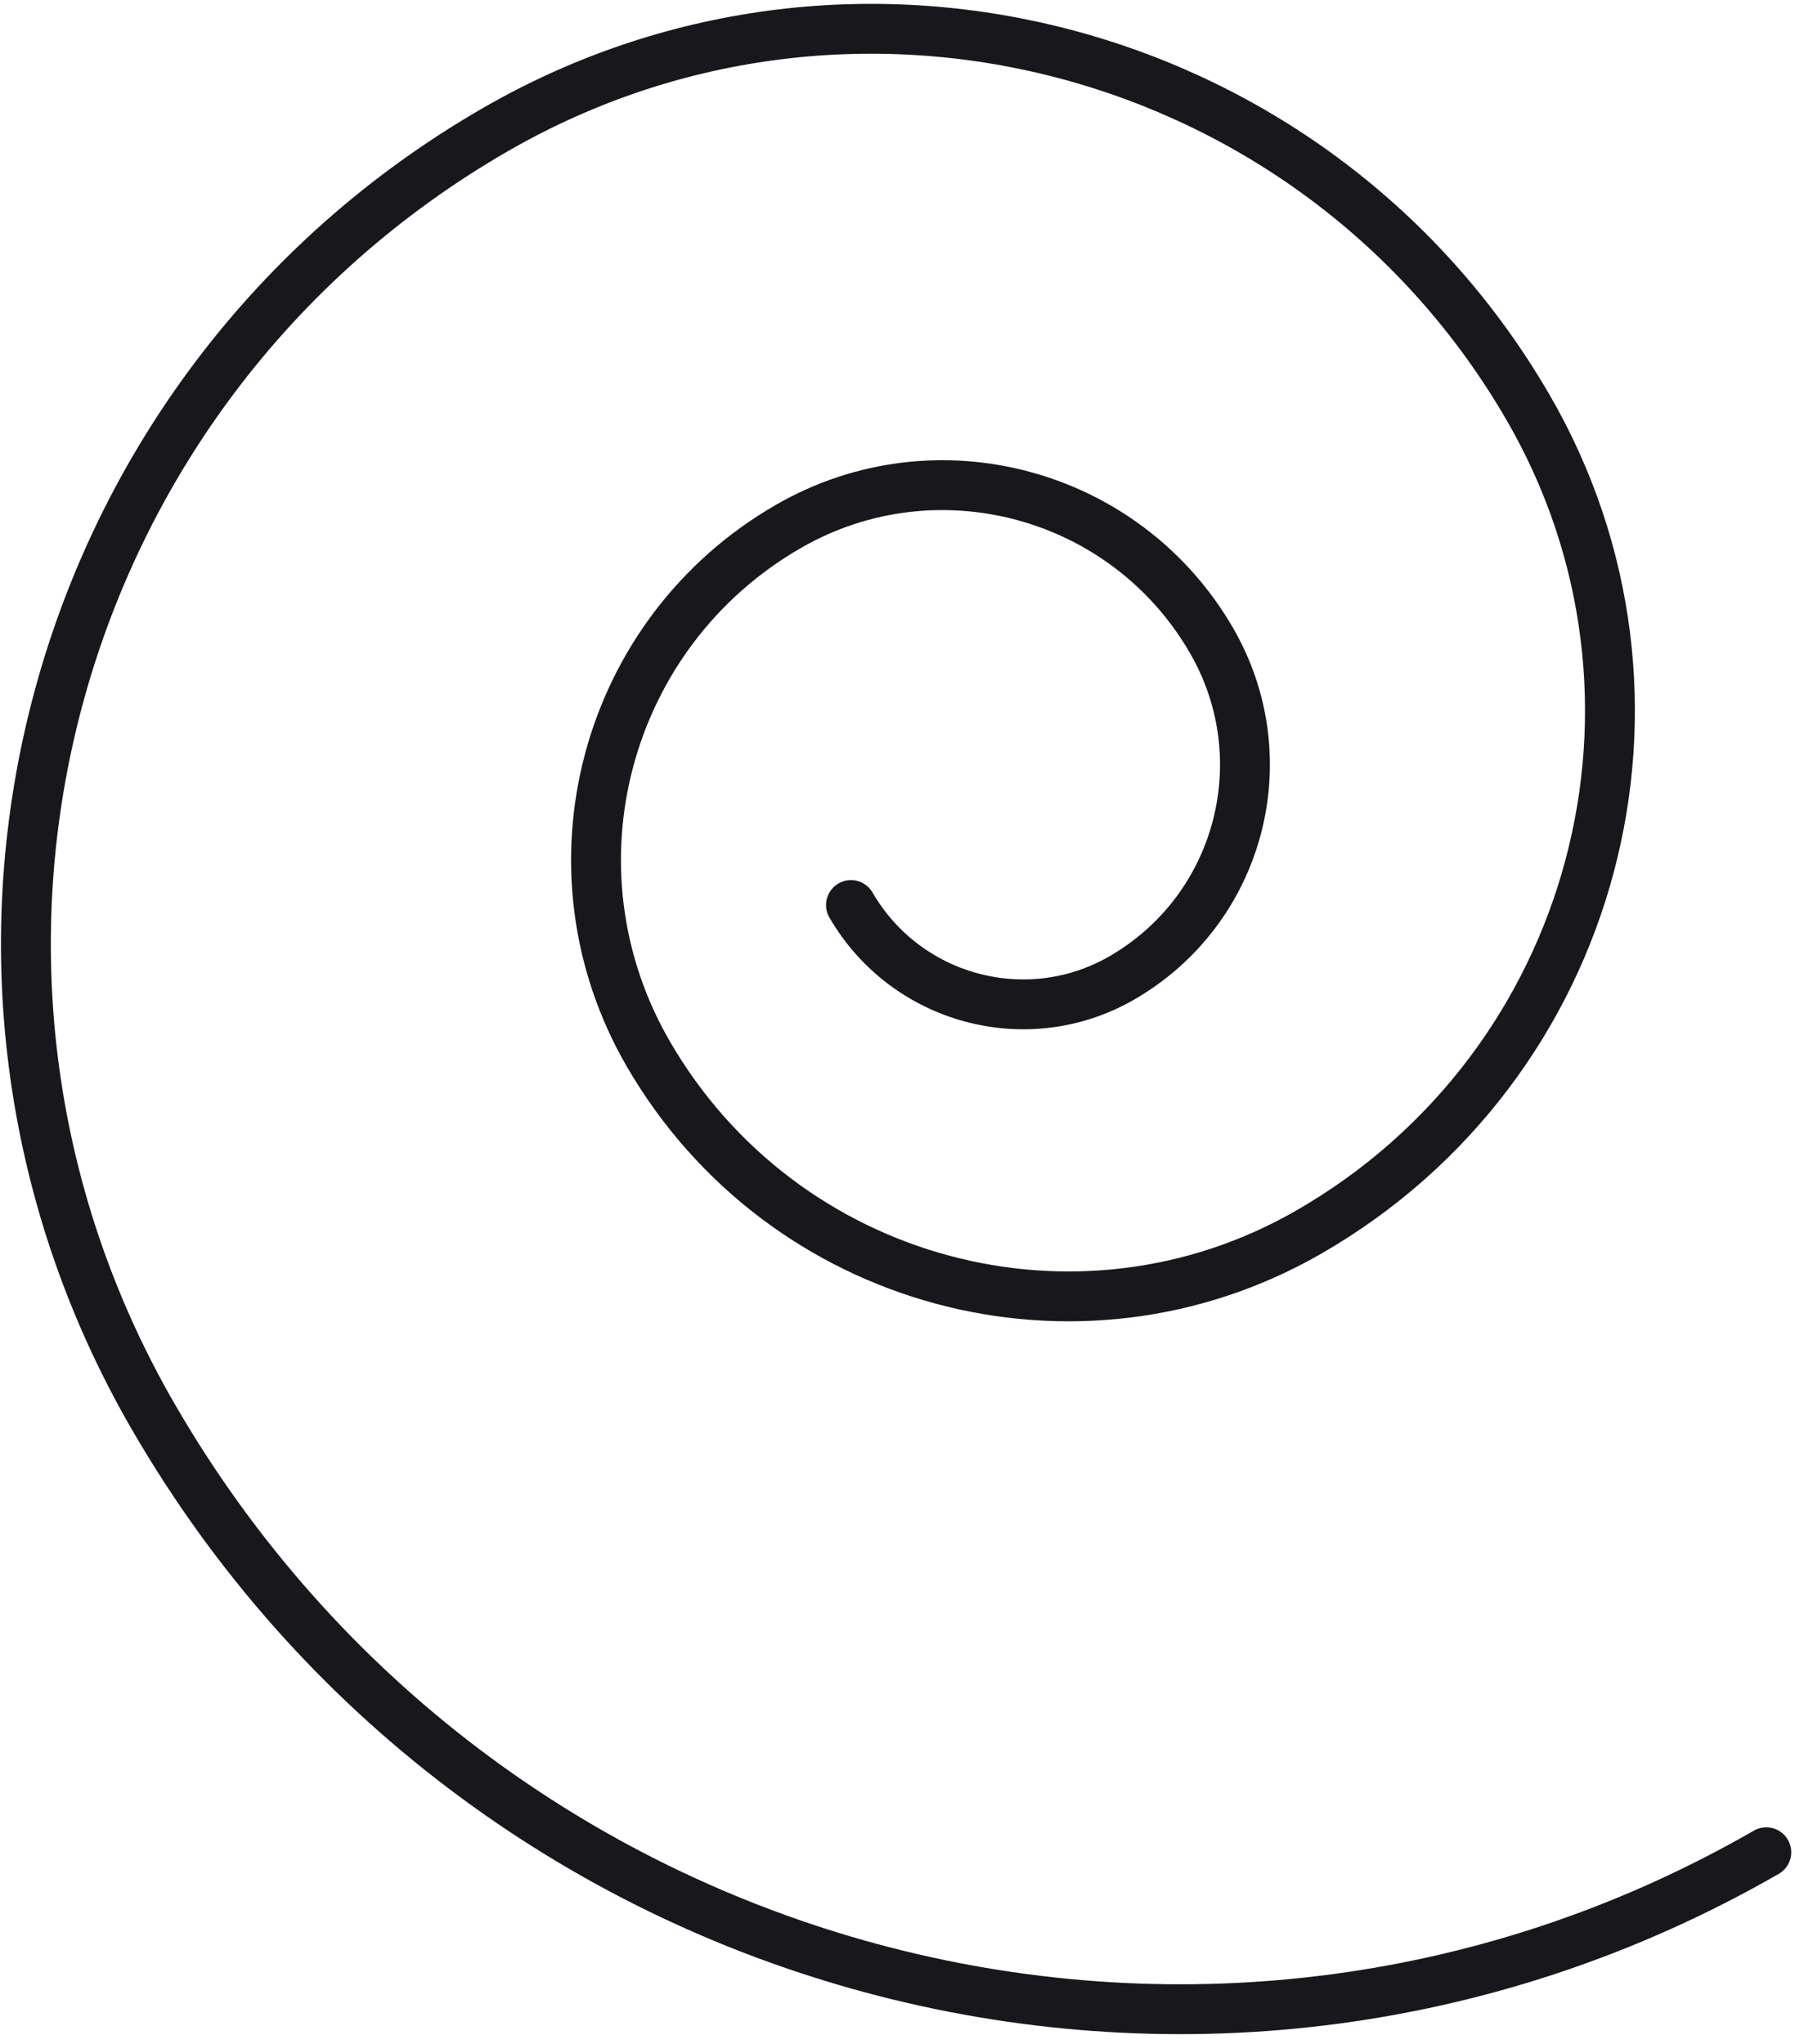 <svg width="108" height="123" viewBox="0 0 108 123" fill="none" xmlns="http://www.w3.org/2000/svg">
    <path id="Spiral 2"
        d="M106.273 111.453C72.35 130.978 28.919 119.258 9.234 85.267C-6.502 58.094 2.733 23.382 29.852 7.773C51.552 -4.717 79.354 2.785 91.946 24.529C102.028 41.938 96.123 64.134 78.748 74.135C64.849 82.134 47.069 77.337 39.003 63.409C32.559 52.282 36.343 38.06 47.448 31.668C56.342 26.549 67.728 29.622 72.889 38.533C77.02 45.667 74.603 54.753 67.483 58.851C61.797 62.124 54.501 60.155 51.201 54.457"
        stroke="#17171C" stroke-width="3" stroke-linecap="round" />
</svg>